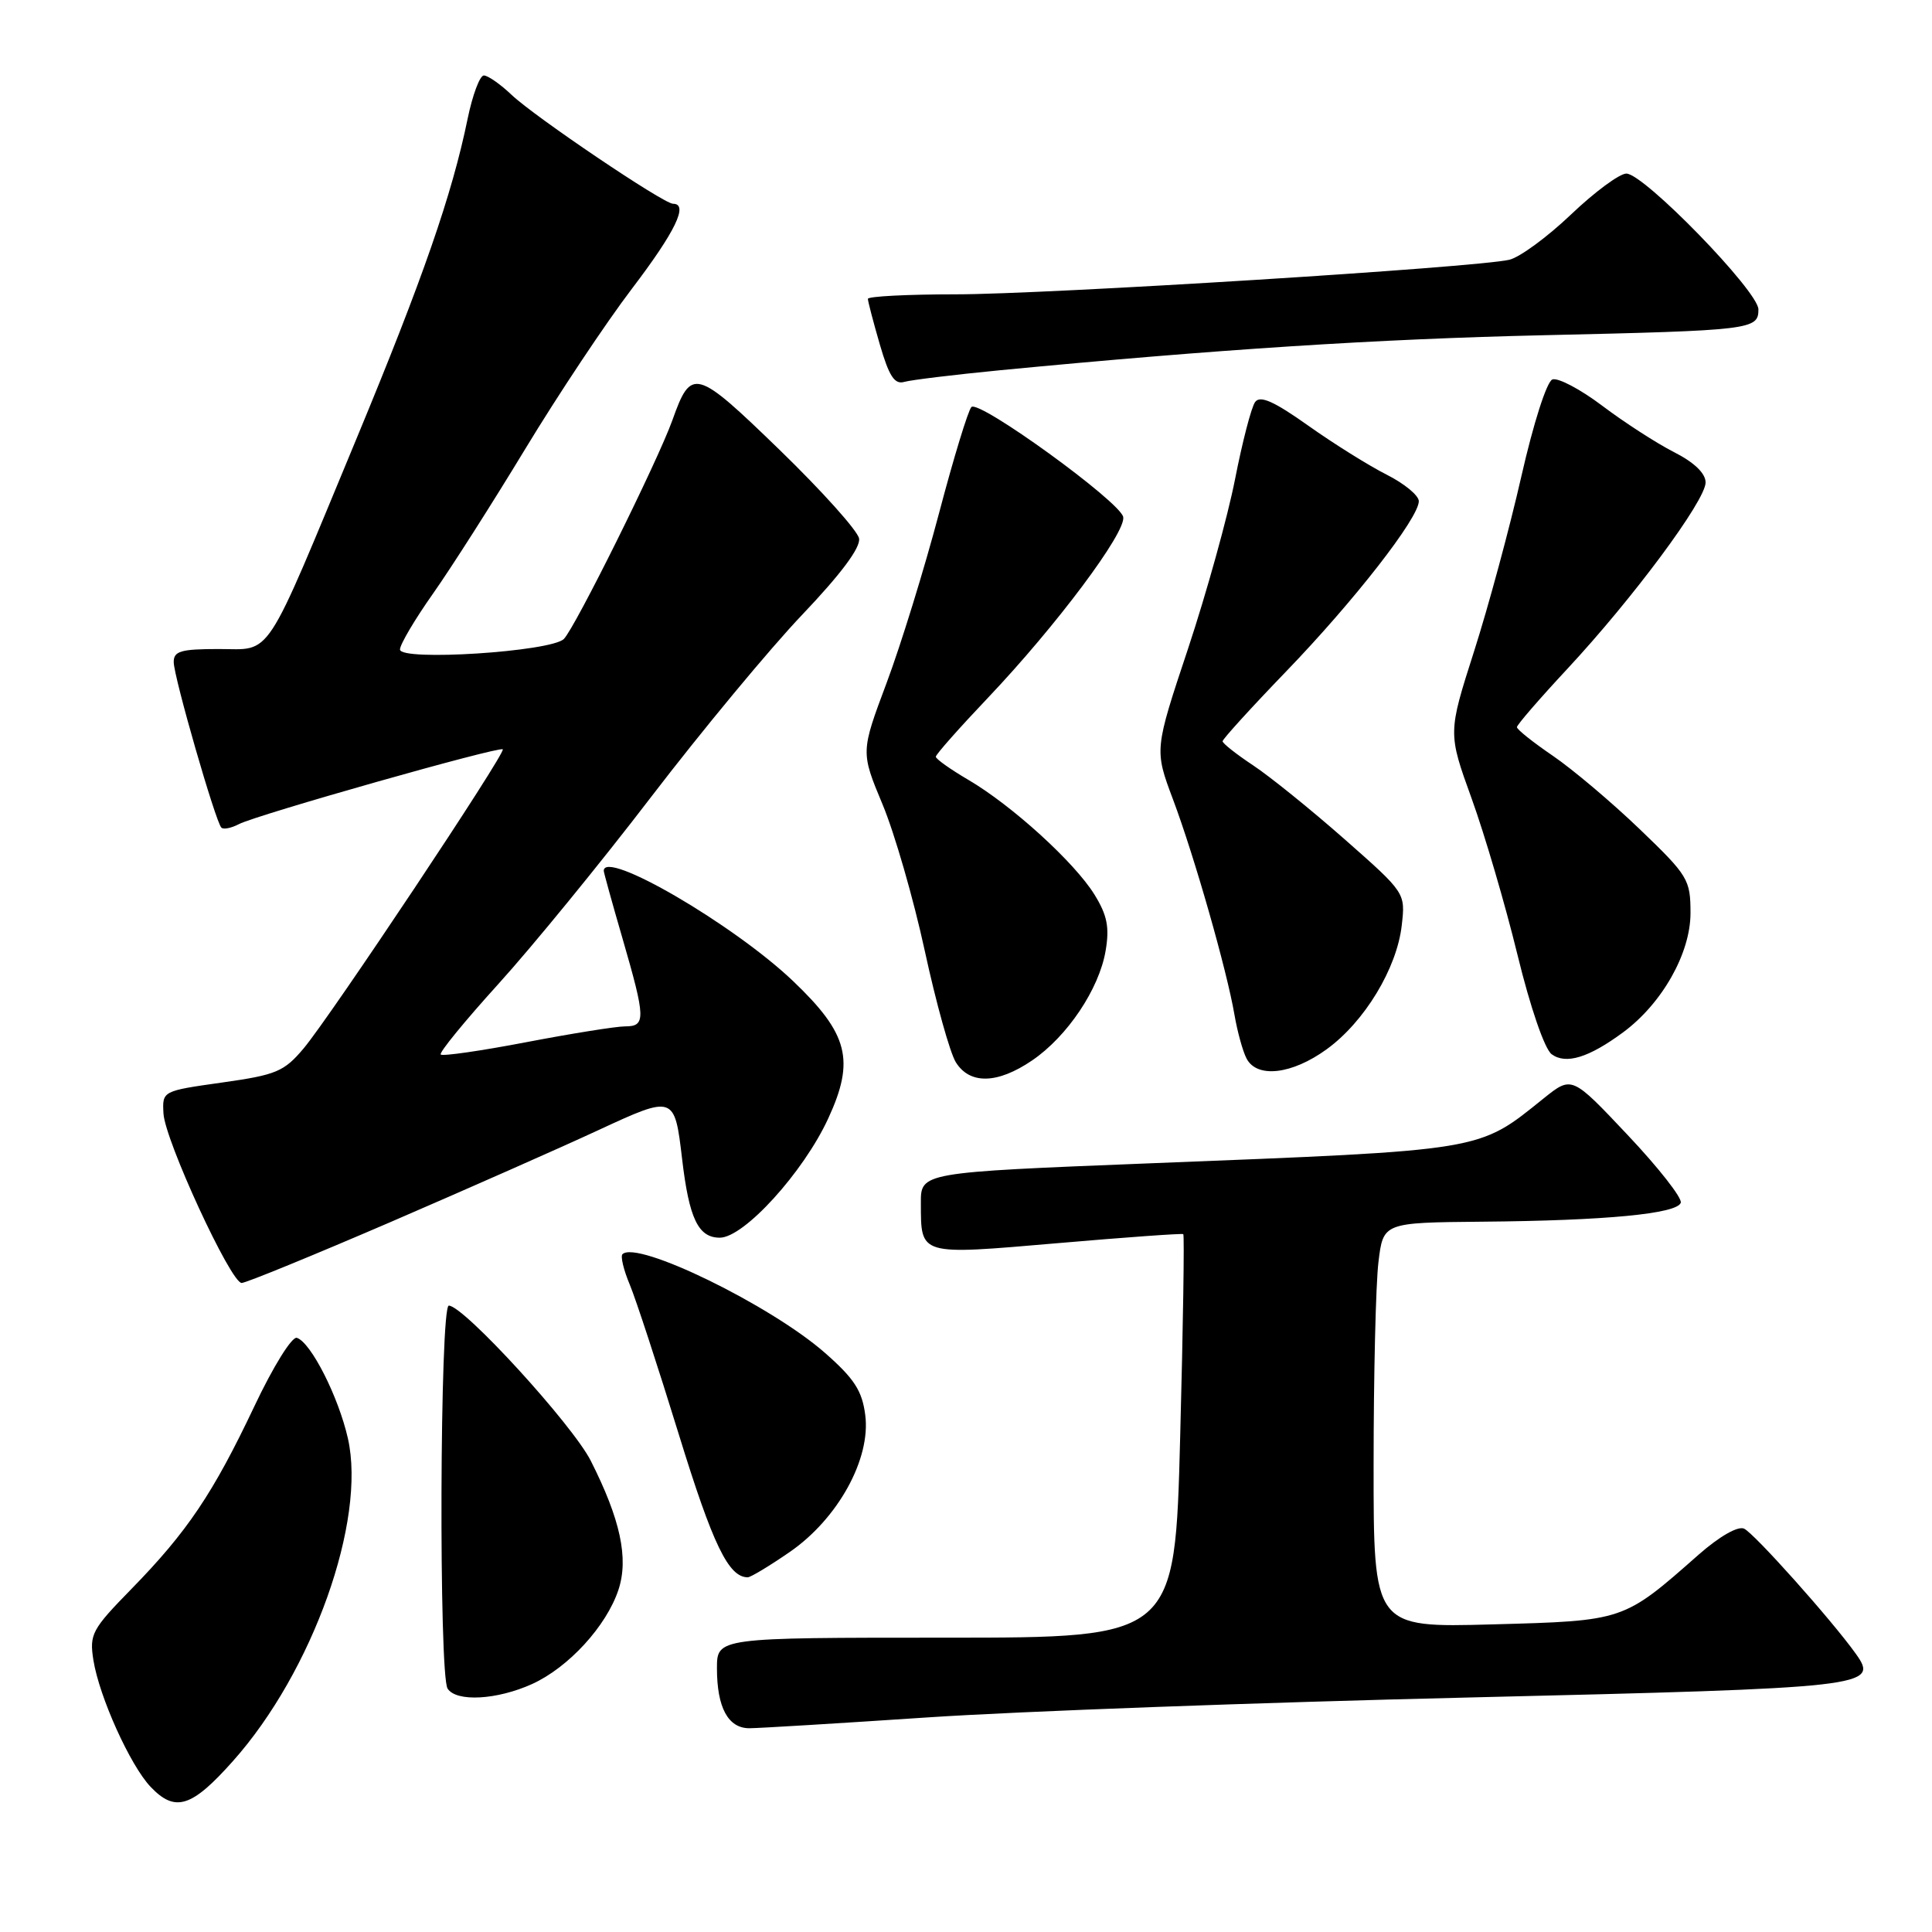 <?xml version="1.0" encoding="UTF-8" standalone="no"?>
<!DOCTYPE svg PUBLIC "-//W3C//DTD SVG 1.1//EN" "http://www.w3.org/Graphics/SVG/1.1/DTD/svg11.dtd" >
<svg xmlns="http://www.w3.org/2000/svg" xmlns:xlink="http://www.w3.org/1999/xlink" version="1.1" viewBox="0 0 256 256">
 <g >
 <path fill="currentColor"
d=" M 30.86 233.36 C 41.43 221.51 48.56 201.49 46.10 190.60 C 44.85 185.08 41.21 177.89 39.34 177.27 C 38.69 177.06 36.20 181.06 33.69 186.37 C 28.23 197.89 24.82 202.96 17.44 210.52 C 12.16 215.92 11.83 216.54 12.38 220.00 C 13.16 224.85 17.25 233.91 19.94 236.75 C 23.20 240.19 25.39 239.51 30.86 233.36 Z  M 123.00 227.56 C 134.82 226.77 167.00 225.58 194.50 224.93 C 247.69 223.66 249.03 223.51 245.91 219.14 C 242.71 214.66 232.40 203.12 231.09 202.55 C 230.26 202.19 227.82 203.59 225.09 205.99 C 215.08 214.82 215.26 214.76 197.75 215.24 C 182.00 215.67 182.00 215.67 182.01 194.09 C 182.01 182.21 182.30 170.14 182.65 167.25 C 183.28 162.00 183.28 162.00 196.39 161.88 C 212.78 161.74 222.23 160.83 222.71 159.37 C 222.92 158.75 219.75 154.71 215.68 150.40 C 208.28 142.55 208.28 142.55 204.57 145.52 C 195.77 152.59 197.06 152.38 152.25 154.15 C 122.00 155.35 122.00 155.35 122.02 159.42 C 122.04 166.42 121.69 166.31 140.10 164.73 C 149.12 163.95 156.63 163.41 156.79 163.53 C 156.95 163.65 156.77 175.73 156.38 190.37 C 155.69 217.00 155.69 217.00 125.34 217.00 C 95.00 217.00 95.00 217.00 95.00 221.07 C 95.00 226.26 96.48 229.00 99.29 229.00 C 100.50 229.00 111.17 228.35 123.00 227.56 Z  M 70.51 223.14 C 75.34 220.94 80.36 215.46 81.95 210.65 C 83.32 206.49 82.21 201.33 78.28 193.56 C 75.84 188.75 61.43 173.00 59.47 173.00 C 58.28 173.00 58.13 221.92 59.31 223.75 C 60.47 225.55 65.85 225.25 70.51 223.14 Z  M 104.64 205.65 C 111.02 201.25 115.41 193.31 114.65 187.50 C 114.24 184.28 113.19 182.67 109.32 179.27 C 102.11 172.94 84.37 164.29 82.48 166.19 C 82.20 166.46 82.63 168.27 83.44 170.20 C 84.25 172.13 87.18 181.09 89.96 190.11 C 94.46 204.71 96.54 209.00 99.08 209.00 C 99.47 209.00 101.97 207.49 104.64 205.65 Z  M 51.77 161.92 C 62.07 157.47 74.47 151.99 79.33 149.73 C 89.32 145.10 89.39 145.12 90.38 153.55 C 91.31 161.47 92.52 164.00 95.38 164.00 C 98.58 164.00 106.47 155.32 109.75 148.19 C 113.31 140.48 112.41 136.98 105.09 130.00 C 97.21 122.49 80.00 112.47 80.00 115.39 C 80.00 115.60 81.12 119.66 82.50 124.40 C 85.56 134.96 85.59 136.00 82.84 136.00 C 81.66 136.00 75.77 136.94 69.76 138.09 C 63.76 139.24 58.64 139.98 58.40 139.73 C 58.15 139.49 61.59 135.29 66.03 130.39 C 70.47 125.50 79.60 114.33 86.30 105.57 C 93.01 96.81 102.02 85.94 106.33 81.42 C 111.44 76.05 114.05 72.55 113.83 71.35 C 113.65 70.33 108.90 65.04 103.29 59.60 C 92.14 48.80 91.60 48.65 89.09 55.69 C 87.16 61.08 76.16 83.26 74.71 84.67 C 72.97 86.36 53.00 87.64 53.00 86.06 C 53.00 85.40 54.96 82.08 57.36 78.68 C 59.76 75.28 65.26 66.65 69.59 59.50 C 73.92 52.35 80.28 42.79 83.73 38.26 C 89.49 30.69 91.28 27.00 89.18 27.00 C 87.92 27.00 70.87 15.49 67.79 12.57 C 66.31 11.16 64.65 10.00 64.11 10.00 C 63.58 10.00 62.61 12.59 61.96 15.75 C 59.90 25.79 56.03 36.93 47.29 58.00 C 34.82 88.04 36.15 86.00 28.98 86.00 C 23.94 86.00 23.00 86.28 23.02 87.75 C 23.04 89.73 28.56 108.89 29.33 109.66 C 29.60 109.94 30.65 109.73 31.66 109.20 C 33.99 107.98 66.19 98.85 66.62 99.29 C 67.07 99.73 43.78 134.70 40.24 138.91 C 37.64 142.00 36.61 142.43 29.43 143.44 C 21.50 144.56 21.50 144.56 21.66 147.53 C 21.84 151.07 30.58 170.00 32.02 170.00 C 32.58 170.00 41.46 166.36 51.77 161.92 Z  M 136.75 140.52 C 141.42 137.35 145.65 131.04 146.50 125.98 C 147.03 122.87 146.71 121.27 145.03 118.55 C 142.39 114.27 134.10 106.73 128.32 103.34 C 125.95 101.95 124.00 100.57 124.00 100.27 C 124.00 99.97 127.10 96.47 130.90 92.47 C 139.95 82.94 149.25 70.51 148.83 68.50 C 148.41 66.47 129.76 52.96 128.72 53.93 C 128.30 54.33 126.36 60.66 124.43 67.99 C 122.49 75.33 119.37 85.45 117.48 90.49 C 114.05 99.65 114.05 99.65 116.94 106.58 C 118.53 110.38 121.05 119.12 122.54 126.00 C 124.03 132.88 125.88 139.51 126.65 140.75 C 128.50 143.72 132.16 143.64 136.75 140.52 Z  M 175.78 139.04 C 180.80 135.41 185.10 128.31 185.74 122.60 C 186.23 118.31 186.23 118.31 178.15 111.19 C 173.71 107.28 168.26 102.88 166.04 101.41 C 163.82 99.94 162.00 98.50 162.00 98.22 C 162.00 97.94 165.78 93.78 170.40 88.99 C 179.44 79.62 188.00 68.63 188.00 66.41 C 188.00 65.66 186.09 64.08 183.75 62.90 C 181.41 61.72 176.73 58.80 173.35 56.40 C 168.80 53.17 166.97 52.36 166.31 53.27 C 165.81 53.95 164.62 58.55 163.65 63.50 C 162.68 68.45 159.88 78.54 157.43 85.93 C 152.96 99.35 152.96 99.35 155.43 105.93 C 158.26 113.46 162.58 128.61 163.58 134.50 C 163.96 136.70 164.67 139.29 165.17 140.25 C 166.54 142.91 171.18 142.38 175.78 139.04 Z  M 215.07 136.79 C 220.24 132.97 224.00 126.31 224.00 120.99 C 224.00 116.54 223.69 116.03 217.25 109.85 C 213.54 106.29 208.36 101.92 205.75 100.14 C 203.14 98.36 201.00 96.66 201.00 96.35 C 201.00 96.05 204.00 92.58 207.66 88.65 C 216.38 79.28 226.00 66.32 226.00 63.93 C 226.00 62.72 224.50 61.27 221.78 59.89 C 219.47 58.71 215.20 55.95 212.30 53.76 C 209.40 51.57 206.43 50.01 205.70 50.28 C 204.95 50.57 203.19 56.07 201.58 63.15 C 200.04 69.94 197.22 80.37 195.32 86.31 C 191.86 97.13 191.86 97.13 195.00 105.81 C 196.73 110.59 199.46 119.90 201.07 126.50 C 202.78 133.52 204.67 138.99 205.60 139.69 C 207.49 141.08 210.52 140.15 215.07 136.79 Z  M 132.50 49.06 C 161.18 46.30 182.49 44.92 204.50 44.42 C 232.10 43.79 233.00 43.68 233.00 41.00 C 233.00 38.60 217.83 23.00 215.50 23.00 C 214.60 23.00 211.29 25.44 208.17 28.42 C 205.04 31.40 201.37 34.10 199.99 34.42 C 195.58 35.45 138.67 39.00 126.64 39.00 C 120.24 39.00 115.00 39.27 115.00 39.60 C 115.00 39.92 115.71 42.64 116.58 45.64 C 117.81 49.87 118.54 50.98 119.83 50.60 C 120.75 50.34 126.45 49.65 132.50 49.06 Z "/>
</g>
</svg>